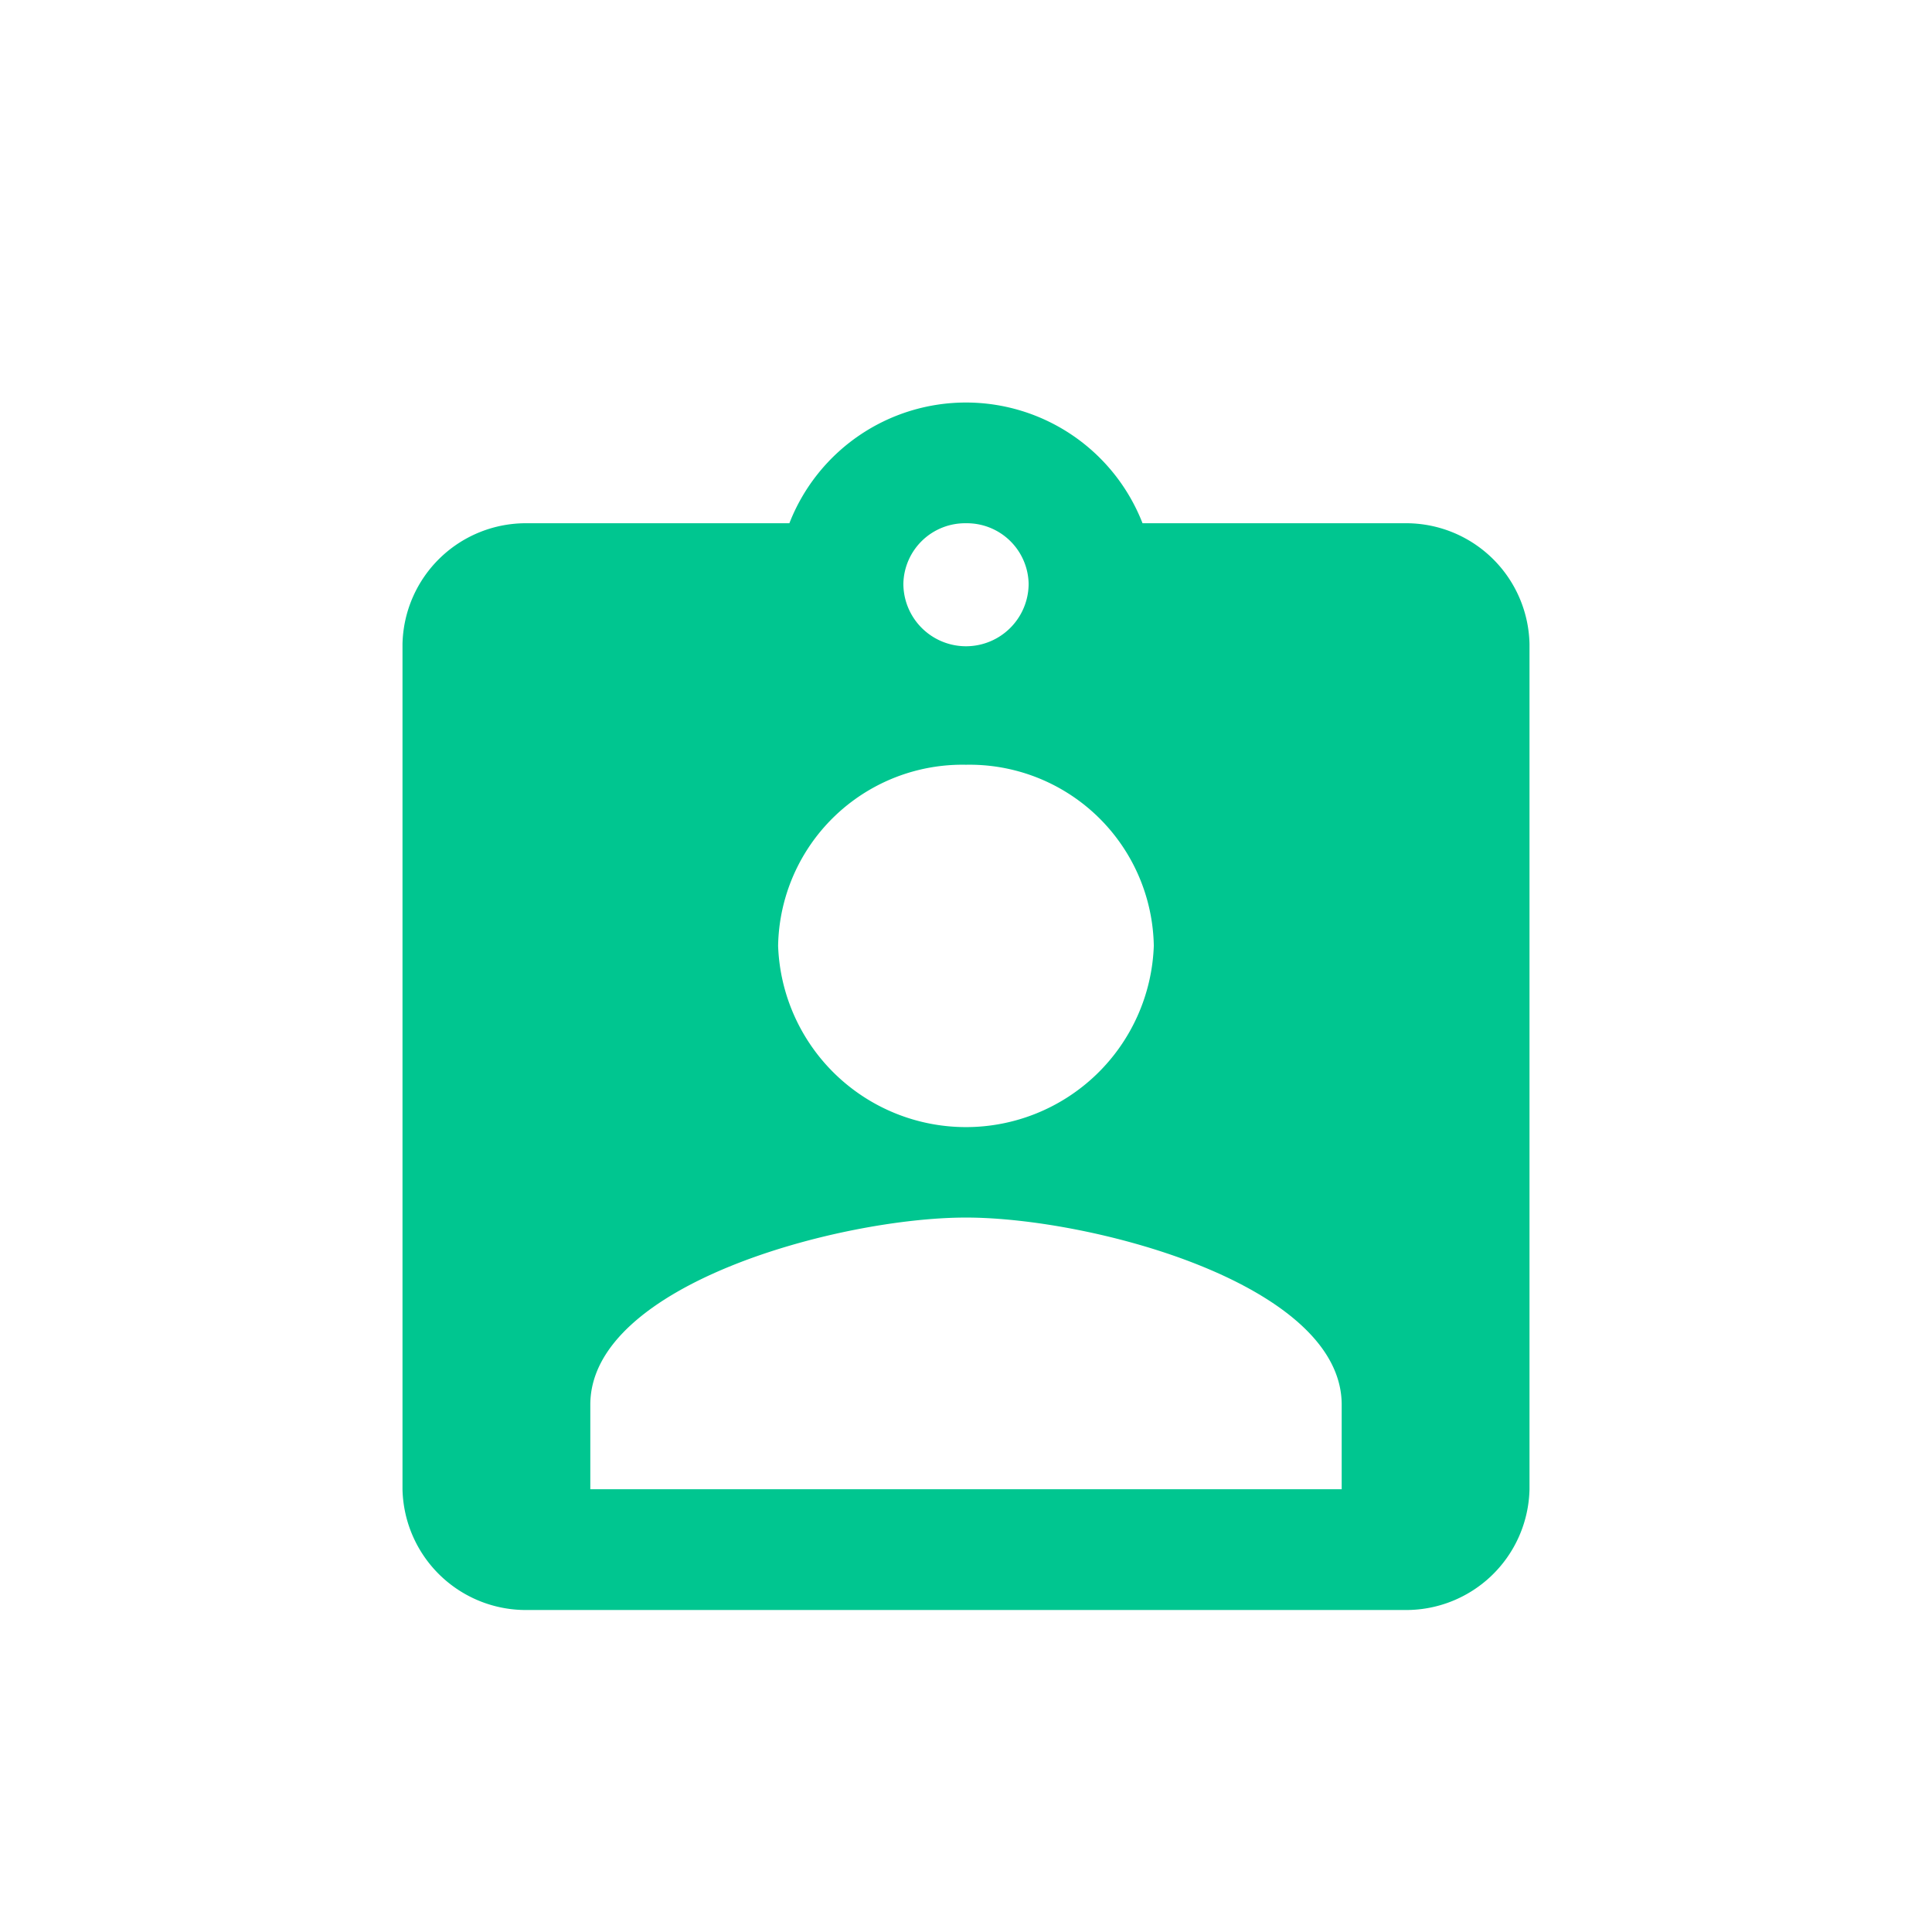 <svg id="ic_student_green" xmlns="http://www.w3.org/2000/svg" width="24" height="24" viewBox="0 0 24 24">
  <rect id="Rectangle_1626" data-name="Rectangle 1626" width="24" height="24" fill="none"/>
  <path id="Path_3" data-name="Path 3" d="M15.444,2.5H12.193a2.354,2.354,0,0,0-4.387,0H4.556A1.533,1.533,0,0,0,3,4V14.5A1.533,1.533,0,0,0,4.556,16H15.444A1.533,1.533,0,0,0,17,14.5V4A1.533,1.533,0,0,0,15.444,2.5ZM10,2.5a.767.767,0,0,1,.778.75.778.778,0,0,1-1.556,0A.767.767,0,0,1,10,2.5Zm0,3a2.29,2.29,0,0,1,2.333,2.25,2.335,2.335,0,0,1-4.667,0A2.29,2.29,0,0,1,10,5.5Zm4.667,9H5.333V13.45c0-1.5,3.111-2.325,4.667-2.325s4.667.825,4.667,2.325Z" transform="translate(2 4)" fill="#00c690"/>
</svg>
